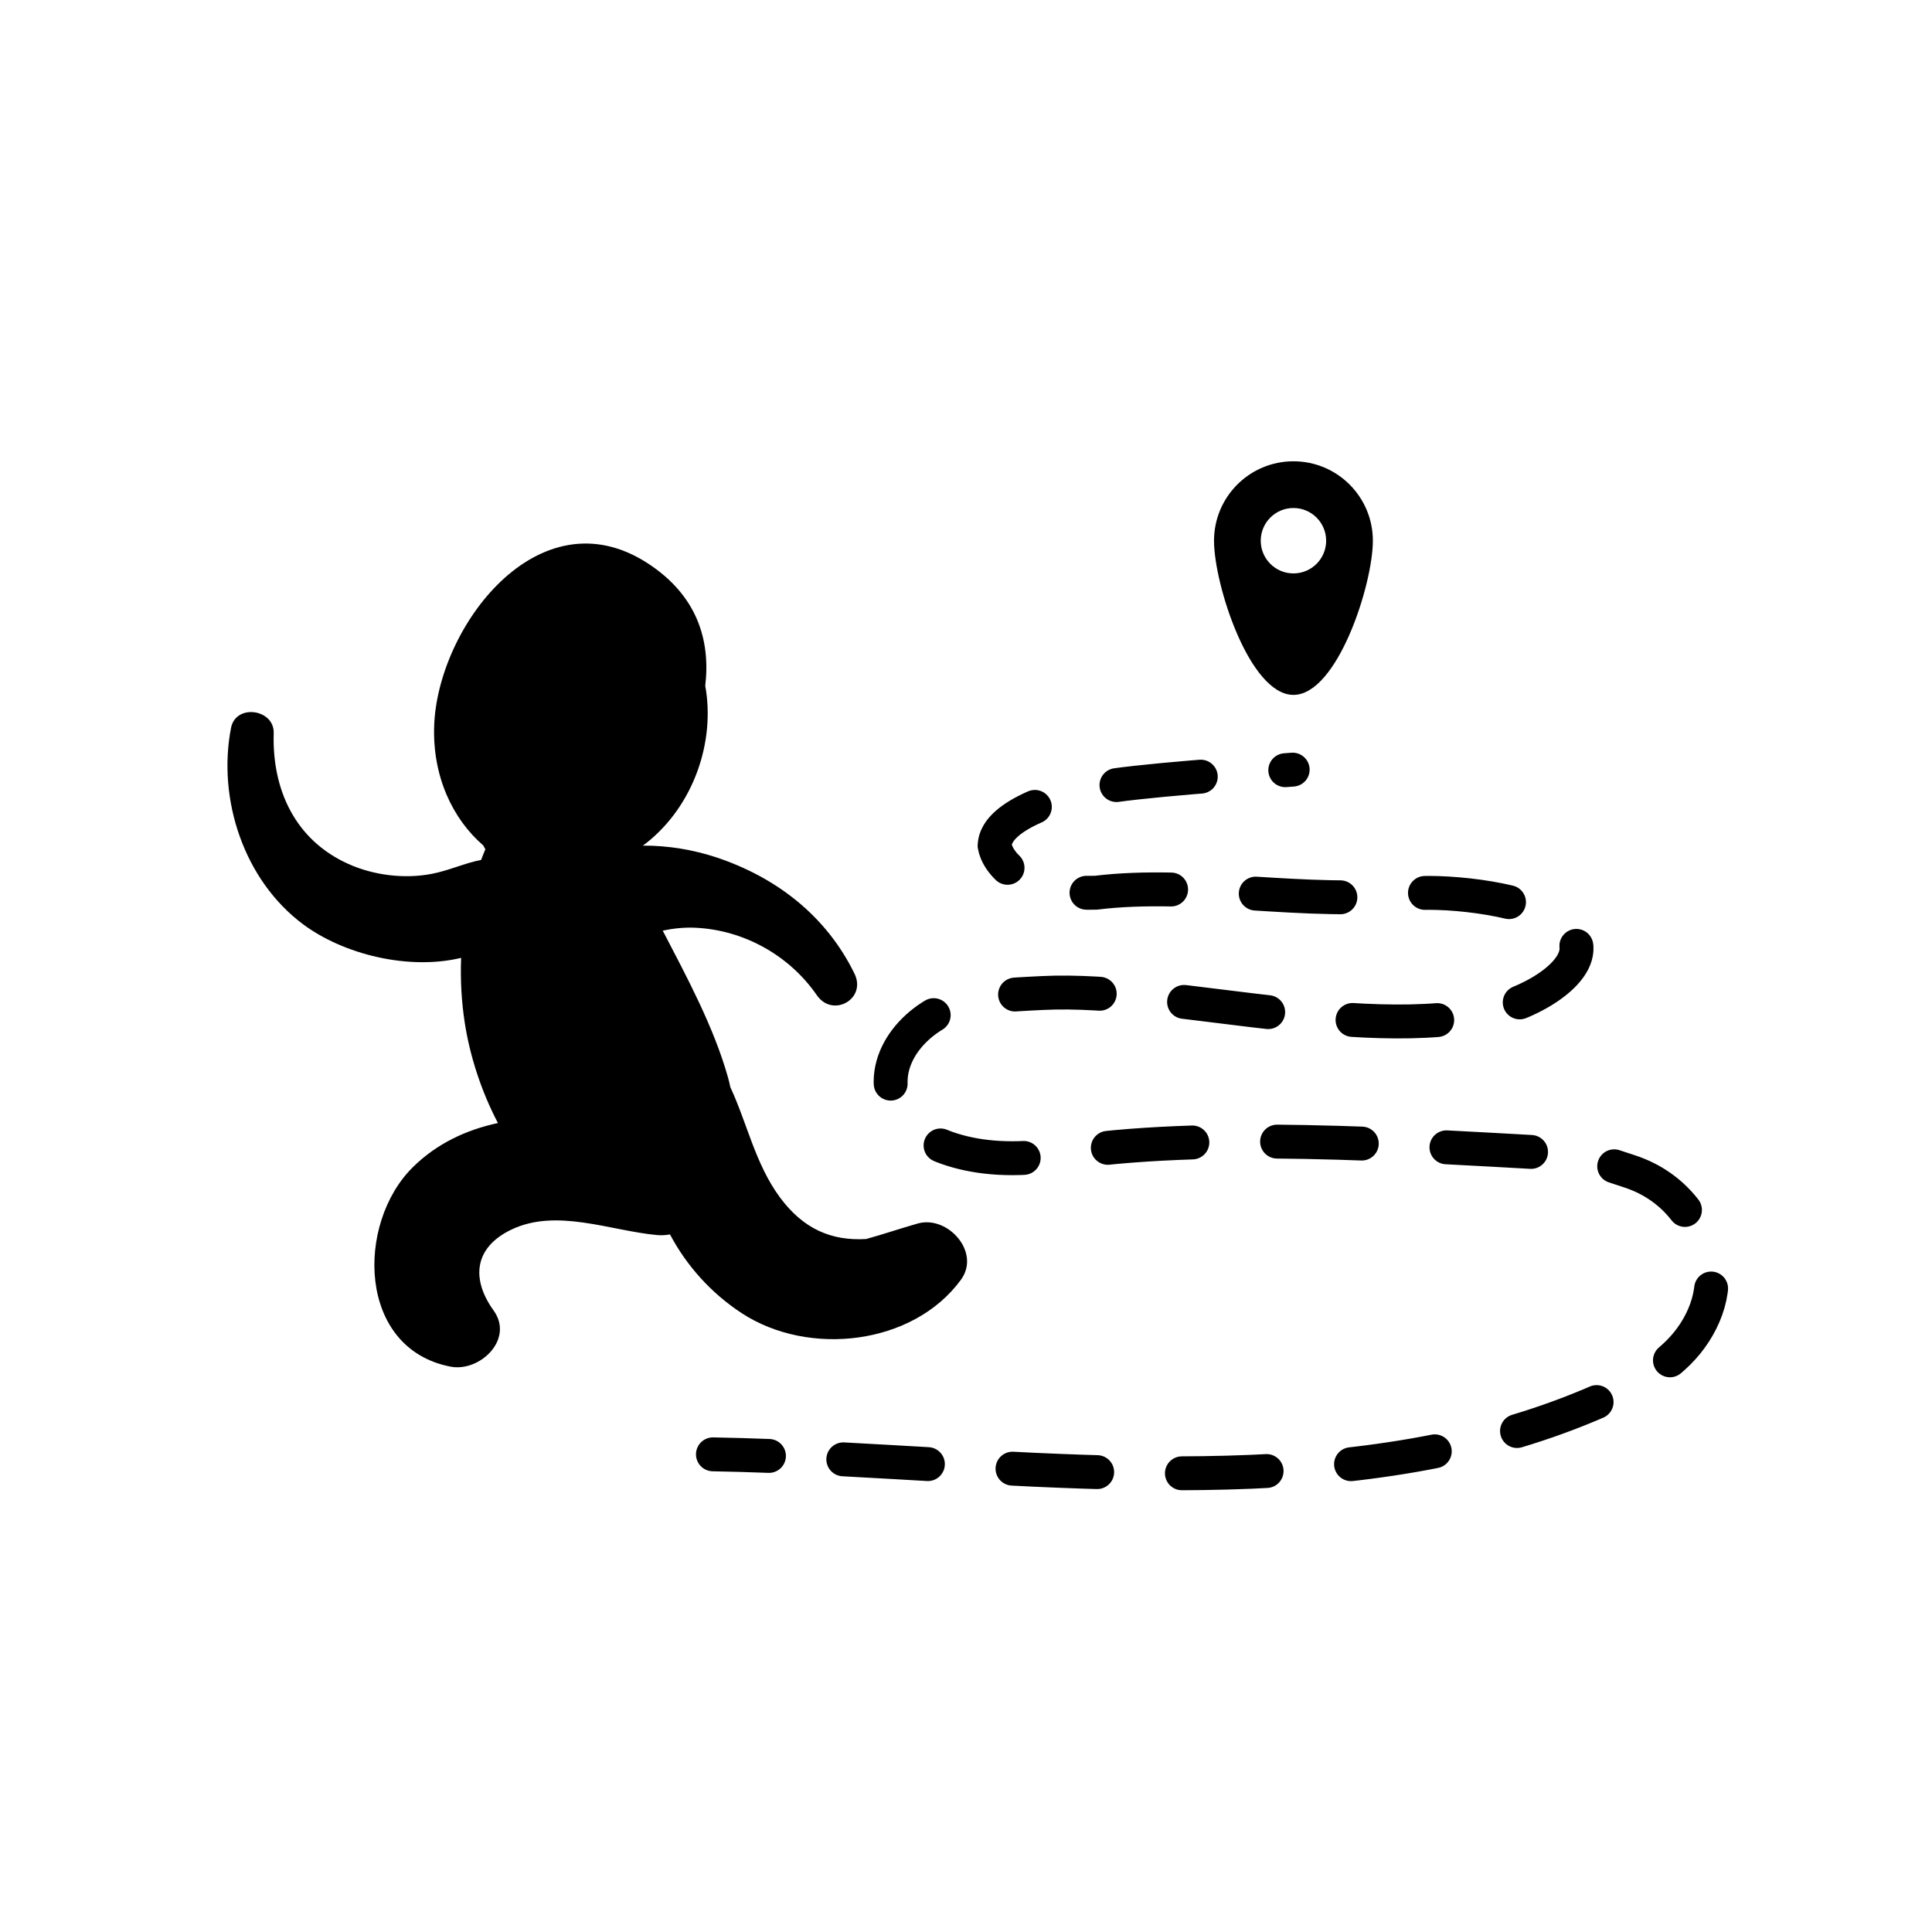 <svg viewBox="0 0 228 228" fill="none" xmlns="http://www.w3.org/2000/svg"><path d="M108.306 144.389C106.145 145.004 104.168 145.685 102.218 146.219C98.163 146.455 94.817 145.076 92.025 141.283C89.132 137.353 88.184 132.581 86.19 128.3C86.112 127.917 86.021 127.536 85.915 127.159C84.252 121.236 81.091 115.369 78.21 109.824C79.449 109.569 80.724 109.423 82.061 109.485C87.788 109.751 93.144 112.739 96.401 117.452C98.269 120.155 102.295 117.899 100.844 114.914C97.537 108.109 91.602 103.511 84.471 101.159C81.875 100.302 78.854 99.771 75.86 99.794C75.99 99.697 76.121 99.611 76.25 99.509C81.863 95.089 84.432 87.524 83.227 80.932C83.876 75.468 82.21 70.197 76.38 66.439C63.565 58.178 51.59 73.99 51.234 85.745C51.056 91.621 53.392 96.629 57.028 99.769C57.11 99.921 57.187 100.076 57.277 100.225C57.095 100.634 56.947 101.06 56.782 101.479C54.785 101.868 53.03 102.725 50.941 103.127C47.7 103.75 44.084 103.296 41.094 101.949C34.812 99.118 32.098 93.164 32.3 86.522C32.388 83.668 27.824 83.018 27.265 85.895C25.634 94.288 28.774 103.874 35.779 109.085C40.517 112.61 48.157 114.534 54.418 113.042C54.315 115.641 54.466 118.231 54.85 120.715C55.439 124.528 56.757 128.713 58.763 132.533C55.018 133.328 51.53 134.965 48.712 137.752C41.988 144.401 42.172 159.17 53.18 161.283C56.602 161.939 60.71 158.071 58.25 154.652C55.583 150.945 55.941 147.22 60.349 145.109C65.677 142.557 72.006 145.24 77.525 145.751C78.091 145.804 78.596 145.763 79.068 145.678C81.029 149.381 83.927 152.608 87.519 154.962C95.435 160.151 107.77 158.739 113.404 151.024C115.784 147.766 111.826 143.387 108.306 144.389Z" fill="black"/><path d="M84.135 171.63C86.322 171.67 88.527 171.734 90.747 171.818" stroke="black" stroke-width="4" stroke-miterlimit="10" stroke-linecap="round"/><path d="M99.519 172.221C129.293 173.793 161.084 176.974 187.678 165.779C191.414 164.207 195.2 162.481 198.072 159.621C200.945 156.761 202.76 152.508 201.69 148.599C200.562 144.48 197.872 140.07 192.34 138.244C188.69 137.039 186.679 136.271 182.415 136.038C166.488 135.17 141.831 133.477 125.153 136.174C114.261 138.046 108.248 134.317 106.603 132.219C102.843 126.704 106.769 121.179 111.609 119.061C115.166 117.504 119.158 117.384 123.036 117.188C138.734 116.395 164.664 124.172 179.107 118.395C184.621 116.189 189.032 111.779 183.518 108.47C179.063 105.797 169.831 105.025 165.984 105.501C154.51 106.921 140.83 103.93 129.355 105.35C120.502 105.603 117.681 101.747 117.377 99.787C117.508 95.977 125.718 93.761 129.355 93.033C133.981 92.106 146.772 91.275 152.552 90.827" stroke="black" stroke-width="4" stroke-miterlimit="10" stroke-linecap="round" stroke-dasharray="10 10"/><path d="M152.642 54.438C147.466 54.438 143.269 58.634 143.269 63.811C143.269 68.987 147.466 82.005 152.642 82.005C157.819 82.005 162.015 68.987 162.015 63.811C162.015 58.634 157.819 54.438 152.642 54.438ZM152.642 67.67C150.511 67.67 148.783 65.942 148.783 63.811C148.783 61.679 150.511 59.951 152.642 59.951C154.774 59.951 156.502 61.679 156.502 63.811C156.502 65.942 154.774 67.67 152.642 67.67Z" fill="black"/></svg>